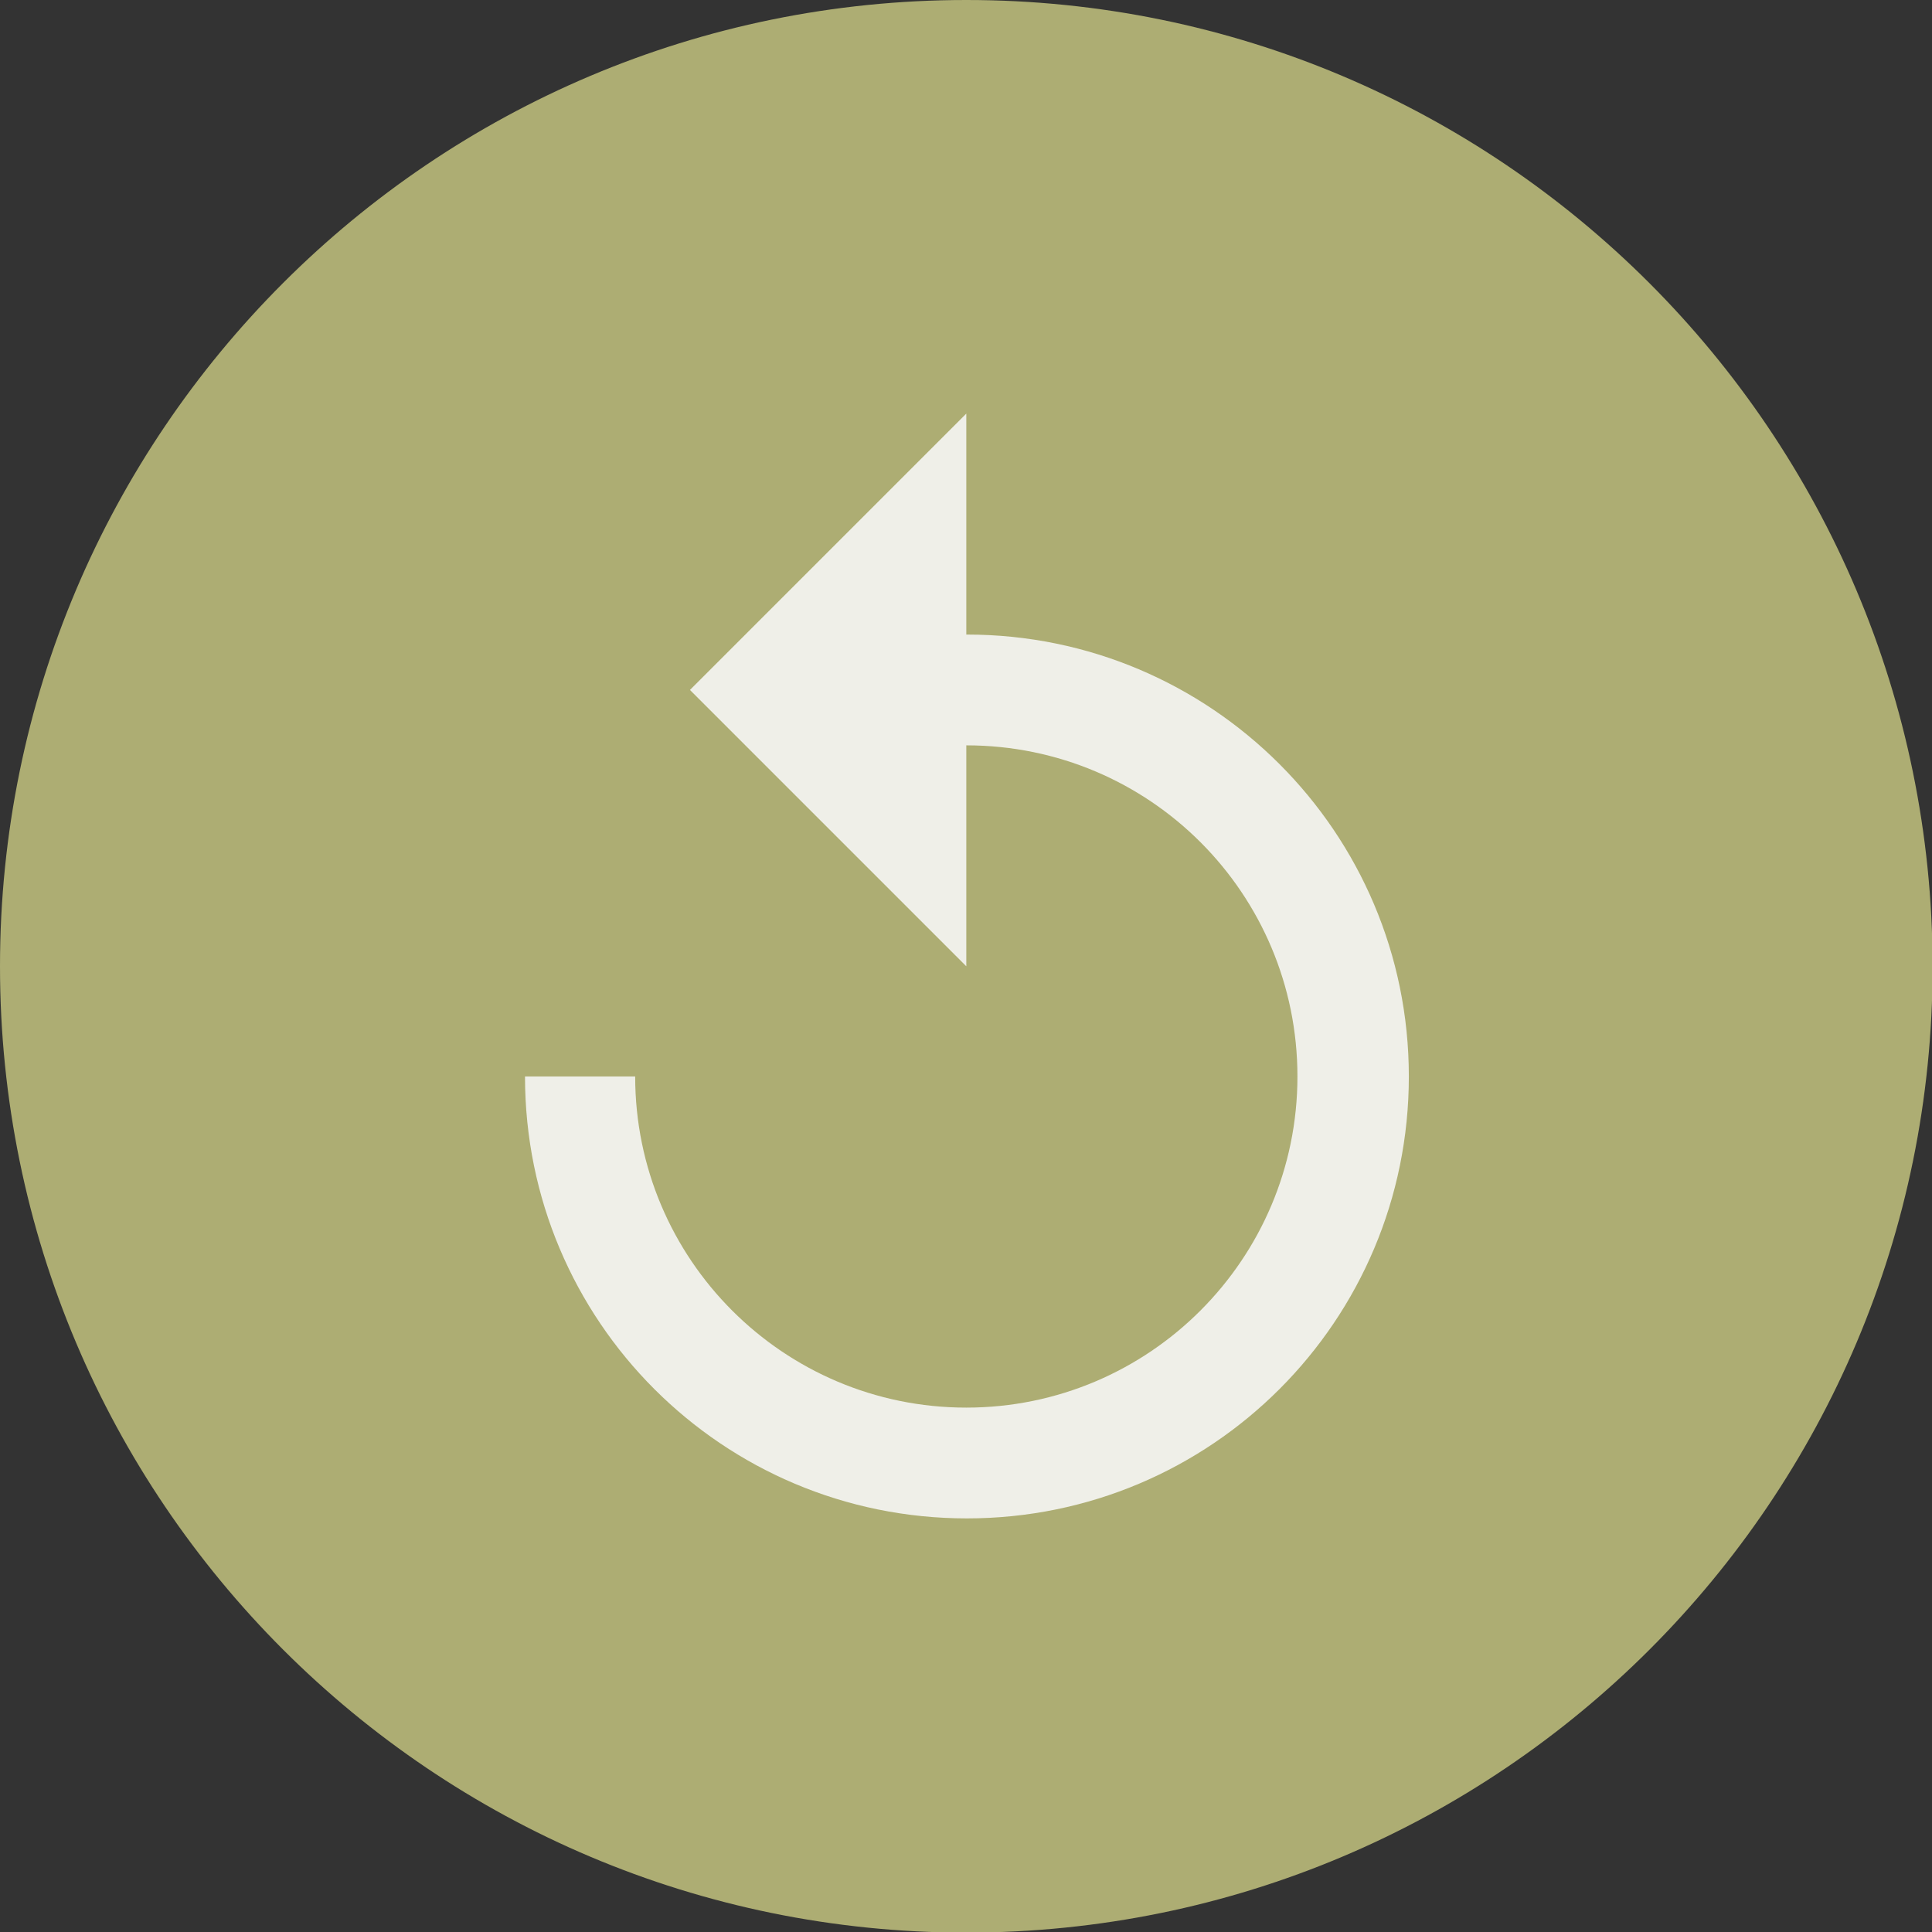 <?xml version="1.0" encoding="UTF-8"?>
<svg id="_图层_1" data-name="图层 1" xmlns="http://www.w3.org/2000/svg" viewBox="0 0 31.39 31.39">
  <rect x="0" y="0" width="31.39" height="31.39" fill="#333333" stroke="none"/>
  <defs>
    <style>
      .cls-1 {
        fill: #adad73;
      }

      .cls-2 {
        fill: #efefe8;
      }
    </style>
  </defs>
  <path class="cls-1" d="m0,15.7c0,8.67,7.03,15.7,15.7,15.7s15.7-7.03,15.7-15.7h0C31.39,7.03,24.37,0,15.7,0,7.03,0,0,7.03,0,15.7h0Z"/>
  <path class="cls-2" d="m15.7,10.31v-3.59l-4.49,4.49,4.49,4.49v-3.59c2.98,0,5.38,2.41,5.38,5.38s-2.41,5.38-5.38,5.38-5.38-2.41-5.38-5.38h-1.79c0,3.97,3.21,7.18,7.18,7.18s7.18-3.21,7.18-7.18c0-3.97-3.22-7.18-7.18-7.18Z"/>
</svg>